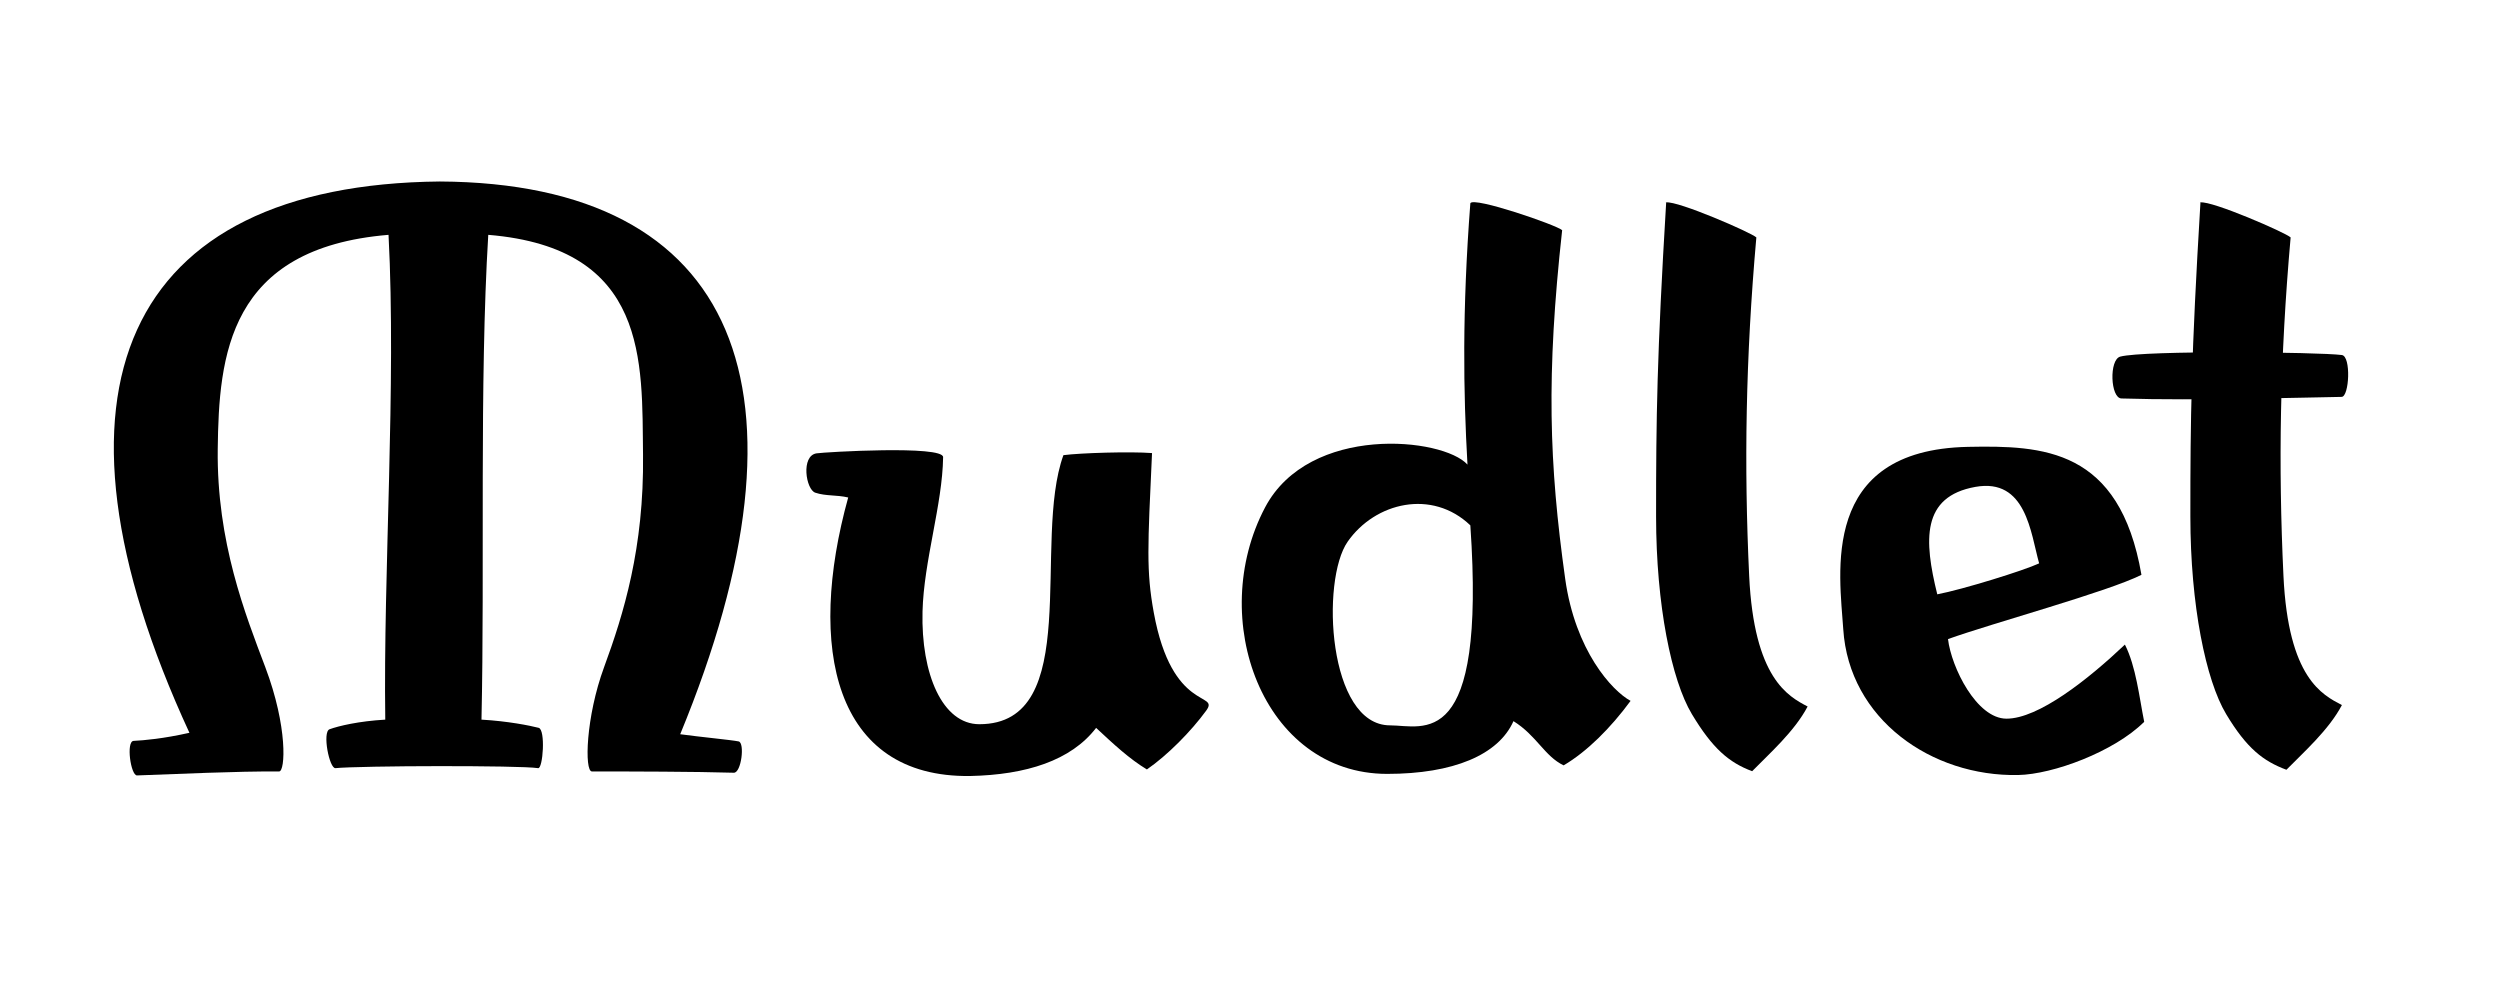 <?xml version="1.0" encoding="UTF-8" standalone="no"?>
<!-- Created with Inkscape (http://www.inkscape.org/) -->
<svg
   xmlns:dc="http://purl.org/dc/elements/1.1/"
   xmlns:cc="http://creativecommons.org/ns#"
   xmlns:rdf="http://www.w3.org/1999/02/22-rdf-syntax-ns#"
   xmlns:svg="http://www.w3.org/2000/svg"
   xmlns="http://www.w3.org/2000/svg"
   xmlns:sodipodi="http://sodipodi.sourceforge.net/DTD/sodipodi-0.dtd"
   xmlns:inkscape="http://www.inkscape.org/namespaces/inkscape"
   width="308"
   height="122"
   id="svg5517"
   sodipodi:version="0.32"
   inkscape:version="0.45+devel"
   sodipodi:docname="type_b.svg"
   inkscape:output_extension="org.inkscape.output.svg.inkscape"
   version="1.0">
  <defs
     id="defs5519">
    <inkscape:perspective
       sodipodi:type="inkscape:persp3d"
       inkscape:vp_x="0 : 61 : 1"
       inkscape:vp_y="0 : 1000 : 0"
       inkscape:vp_z="308 : 61 : 1"
       inkscape:persp3d-origin="154 : 40.666667 : 1"
       id="perspective2419" />
    <inkscape:perspective
       sodipodi:type="inkscape:persp3d"
       inkscape:vp_x="0 : 61 : 1"
       inkscape:vp_y="0 : 1000 : 0"
       inkscape:vp_z="308 : 61 : 1"
       inkscape:persp3d-origin="154 : 40.666667 : 1"
       id="perspective35" />
    <inkscape:perspective
       sodipodi:type="inkscape:persp3d"
       inkscape:vp_x="0 : 61 : 1"
       inkscape:vp_y="0 : 1000 : 0"
       inkscape:vp_z="308 : 61 : 1"
       inkscape:persp3d-origin="154 : 40.666667 : 1"
       id="perspective34" />
    <inkscape:perspective
       sodipodi:type="inkscape:persp3d"
       inkscape:vp_x="0 : 61 : 1"
       inkscape:vp_y="0 : 1000 : 0"
       inkscape:vp_z="308 : 61 : 1"
       inkscape:persp3d-origin="154 : 40.666667 : 1"
       id="perspective25" />
    <inkscape:perspective
       sodipodi:type="inkscape:persp3d"
       inkscape:vp_x="0 : 136 : 1"
       inkscape:vp_y="0 : 1000 : 0"
       inkscape:vp_z="420 : 136 : 1"
       inkscape:persp3d-origin="210 : 90.666667 : 1"
       id="perspective24" />
    <inkscape:perspective
       sodipodi:type="inkscape:persp3d"
       inkscape:vp_x="0 : 526.18109 : 1"
       inkscape:vp_y="0 : 1000 : 0"
       inkscape:vp_z="744.09448 : 526.18109 : 1"
       inkscape:persp3d-origin="372.04724 : 350.78739 : 1"
       id="perspective5525" />
    <inkscape:perspective
       id="perspective5591"
       inkscape:persp3d-origin="372.04724 : 350.78739 : 1"
       inkscape:vp_z="744.09448 : 526.18109 : 1"
       inkscape:vp_y="0 : 1000 : 0"
       inkscape:vp_x="0 : 526.18109 : 1"
       sodipodi:type="inkscape:persp3d" />
    <clipPath
       clipPathUnits="userSpaceOnUse"
       id="clipPath5599">
      <rect
         style="opacity:0.322;fill:#c41212;fill-opacity:1;stroke:none;stroke-width:1;stroke-linecap:square;stroke-linejoin:miter;stroke-miterlimit:4;stroke-dasharray:none;stroke-opacity:0.662"
         id="rect5601"
         width="351.429"
         height="122.857"
         x="18.571"
         y="483.791" />
    </clipPath>
  </defs>
  <sodipodi:namedview
     id="base"
     pagecolor="#ffffff"
     bordercolor="#666666"
     borderopacity="1.0"
     gridtolerance="10000"
     guidetolerance="10"
     objecttolerance="10"
     inkscape:pageopacity="0.0"
     inkscape:pageshadow="2"
     inkscape:zoom="1"
     inkscape:cx="209.66942"
     inkscape:cy="93.655647"
     inkscape:document-units="px"
     inkscape:current-layer="layer1"
     showgrid="false"
     showguides="false"
     inkscape:guide-bbox="true"
     inkscape:window-width="1270"
     inkscape:window-height="826"
     inkscape:window-x="5"
     inkscape:window-y="49"
     showborder="false"
     borderlayer="false"
     inkscape:snap-global="false"
     inkscape:snap-intersection-grid-guide="false">
    <sodipodi:guide
       orientation="1,0"
       position="82.375,113.5"
       id="guide6160" />
    <sodipodi:guide
       orientation="0,1"
       position="294.864,66.468"
       id="guide6162" />
    <sodipodi:guide
       orientation="0,1"
       position="240.5,97"
       id="guide6166" />
    <inkscape:grid
       type="xygrid"
       id="grid6168"
       empspacing="5"
       visible="true"
       enabled="true" />
    <sodipodi:guide
       orientation="0,1"
       position="207.536,26.517"
       id="guide3191" />
  </sodipodi:namedview>
  <g
     inkscape:label="Layer 1"
     inkscape:groupmode="layer"
     id="layer1"
     transform="translate(5,-117.362)">
    <path
       style="fill:#000000;fill-opacity:1;fill-rule:evenodd;stroke:none;stroke-width:1px;stroke-linecap:butt;stroke-linejoin:miter;stroke-opacity:1"
       d="M 49.188,139.722 C 10.363,140.104 -1.17,165.417 18.337,207.642 C 15.108,208.369 12.747,208.575 11.461,208.638 C 10.506,208.685 11.106,212.922 11.883,212.895 C 16.733,212.726 24.147,212.372 29.391,212.404 C 30.145,212.409 30.473,206.941 27.685,199.56 C 25.235,193.078 21.686,184.154 21.825,172.682 C 21.964,161.21 23.104,147.926 42.867,146.294 C 43.838,164.78 42.208,187.829 42.465,206.021 C 39.208,206.208 36.747,206.791 35.6,207.206 C 34.683,207.537 35.571,212.088 36.337,211.999 C 37.548,211.857 43.729,211.748 49.188,211.749 C 54.646,211.748 60.094,211.815 61.3,211.999 C 61.889,212.088 62.238,207.254 61.361,207.029 C 60.26,206.747 57.576,206.208 54.319,206.021 C 54.726,187.64 54.051,164.5 55.154,146.294 C 74.918,147.926 74.082,161.917 74.221,173.389 C 74.36,184.861 71.813,193.056 69.422,199.56 C 67.163,205.704 66.986,212.404 67.923,212.404 C 72.637,212.404 80.677,212.42 85.406,212.563 C 86.332,212.591 86.783,208.864 85.998,208.704 C 85.093,208.519 81.192,208.15 78.801,207.819 C 96.257,165.501 86.056,139.925 49.188,139.722 z"
       id="path5605"
       sodipodi:nodetypes="ccsssszccssssscczssszcc" />
    <path
       style="fill:#000000;fill-opacity:1;fill-rule:evenodd;stroke:none;stroke-width:1px;stroke-linecap:butt;stroke-linejoin:miter;stroke-opacity:1"
       d="M 126.013,173.438 C 122.146,184.084 128.554,206.578 115.656,206.585 C 111.113,206.585 108.46,200.41 108.655,192.7 C 108.814,186.46 111.11,179.525 111.192,173.682 C 111.212,172.198 96.6,173.058 95.592,173.215 C 93.656,173.515 94.271,177.671 95.445,178.062 C 96.756,178.5 98.043,178.311 99.498,178.652 C 94.384,197.092 97.713,213.193 114.531,212.966 C 121.411,212.819 126.949,211.069 130.043,207.037 C 132.228,209.078 134.158,210.867 136.297,212.158 C 138.818,210.423 141.734,207.476 143.606,204.908 C 145.313,202.568 139.405,205.207 137.146,192.836 C 136.207,187.688 136.398,184.728 136.93,173.181 C 134.26,172.974 128.089,173.164 126.013,173.438 z"
       id="path6136"
       sodipodi:nodetypes="ccssssccccsscc" />
    <path
       style="fill:#000000;fill-opacity:1;fill-rule:evenodd;stroke:none;stroke-width:1px;stroke-linecap:butt;stroke-linejoin:miter;stroke-opacity:1"
       d="M 187.457,145.722 C 186.801,145.093 176.501,141.549 176.146,142.403 C 175.129,155.722 175.284,165.657 175.793,174.602 C 172.788,171.25 156.307,169.578 150.864,179.863 C 143.62,193.55 150.561,212.705 165.898,212.705 C 174.039,212.705 179.609,210.37 181.46,206.206 C 184.331,207.996 185.278,210.522 187.64,211.655 C 190.518,209.958 193.41,207.077 195.888,203.71 C 193.594,202.464 189.068,197.515 187.832,188.675 C 185.841,174.44 185.485,163.65 187.457,145.722 z M 176.146,182.085 C 178.091,210.166 170.377,206.726 166.253,206.726 C 158.599,206.726 157.704,188.857 161.035,184.091 C 164.423,179.243 171.432,177.578 176.146,182.085 z"
       id="path6138"
       sodipodi:nodetypes="cccsscccsccczc" />
    <path
       style="fill:#000000;fill-opacity:1;fill-rule:evenodd;stroke:none;stroke-width:1px;stroke-linecap:butt;stroke-linejoin:miter;stroke-opacity:1"
       d="M 237.461,172.415 C 219.067,172.785 221.658,188.146 222.088,194.866 C 222.797,205.969 232.974,213.06 243.649,212.844 C 247.934,212.758 255.453,209.98 259.166,206.29 C 258.549,203.218 258.157,199.478 256.789,196.776 C 252.26,201.068 246.134,205.917 242.186,205.902 C 238.52,205.887 235.407,199.594 234.994,196.097 C 240.506,194.121 254.729,190.252 258.826,188.18 C 256.135,172.592 246.686,172.233 237.461,172.415 z M 238.364,177.347 C 244.624,176.223 245.174,183.022 246.221,186.769 C 244.337,187.652 236.815,189.983 233.672,190.583 C 232.027,183.926 231.702,178.543 238.364,177.347 z"
       id="path6145"
       sodipodi:nodetypes="cssccsccscccs" />
    <path
       style="fill:#000000;fill-opacity:1;fill-rule:evenodd;stroke:none;stroke-width:1px;stroke-linecap:butt;stroke-linejoin:miter;stroke-opacity:1"
       d="M 256.361,166.453 C 254.999,166.41 254.819,161.67 256.216,161.296 C 259.144,160.511 280.654,160.728 283.516,161.101 C 284.676,161.253 284.431,166.245 283.488,166.258 C 278.888,166.323 265.783,166.749 256.361,166.453 z"
       id="path6152"
       sodipodi:nodetypes="cssss" />
    <path
       style="fill:#000000;fill-opacity:1;fill-rule:evenodd;stroke:none;stroke-width:1px;stroke-linecap:butt;stroke-linejoin:miter;stroke-opacity:1"
       d="M 49.688,19.222 C 10.863,19.604 1.274,39.083 20.781,81.309 C 12.604,83.518 12.156,90.197 14.062,93.456 C 14.398,94.03 16.389,92.813 18.574,92.56 C 21.963,92.169 26.41,91.981 27.062,92.081 C 28.522,92.305 29.382,86.618 26.594,79.237 C 24.144,72.755 17.259,62.653 17.375,53.066 C 17.537,39.708 25.018,32.729 44.781,31.097 C 47.428,49.304 47.904,60.953 47.031,79.334 C 43.773,79.521 41.424,79.701 39.812,82.021 C 38.201,84.341 38.016,91.5 39.312,91.322 C 40.52,91.156 44.229,91.072 49.688,91.072 C 55.146,91.072 59.354,91.156 60.562,91.322 C 61.858,91.5 61.174,84.341 59.562,82.021 C 57.951,79.701 55.602,79.521 52.344,79.334 C 51.471,60.953 51.947,49.304 54.594,31.097 C 74.357,32.729 81.807,39.708 81.969,53.066 C 82.085,62.653 75.141,72.733 72.75,79.237 C 70.492,85.381 70.853,92.305 72.312,92.081 C 72.965,91.981 76.735,92.143 80.094,92.737 C 83.517,93.343 84.914,94.011 85.281,93.456 C 87.438,90.197 90.271,83.385 78.594,80.425 C 98.278,38.553 86.567,19.428 49.688,19.222 z"
       id="path3194"
       sodipodi:nodetypes="ccsssssccsssssccssssscc" />
    <path
       style="fill:#000000;fill-opacity:1;fill-rule:evenodd;stroke:none;stroke-width:1px;stroke-linecap:butt;stroke-linejoin:miter;stroke-opacity:1"
       d="M 96.546,52.865 C 94.191,54.558 93.549,57.613 93.288,60.568 C 93.17,61.903 95.495,62.636 96.95,62.967 C 88.274,98.943 117.126,102.635 126.626,77.49 C 127.221,91.515 130.072,93.177 134.337,93.272 C 141.454,93.434 141.65,87.776 140.155,84.147 C 139.39,82.29 134.156,84.434 133.344,79.626 C 132.512,74.696 131.975,68.49 132.759,59.577 C 132.854,58.494 134.159,53.389 132.838,52.337 C 131.673,51.41 125.323,54.144 125.874,57.037 C 130.073,79.08 93.107,97.392 101.475,61.875 C 101.943,59.889 104.048,56.597 103.263,54.835 C 102.273,52.614 97.718,52.023 96.546,52.865 z"
       id="path3196"
       sodipodi:nodetypes="csccsszssssss" />
    <path
       style="fill:#000000;fill-opacity:1;fill-rule:evenodd;stroke:none;stroke-width:1px;stroke-linecap:butt;stroke-linejoin:miter;stroke-opacity:1"
       d="M 179.273,22.423 C 178.618,21.795 175.903,21.549 175.549,22.403 C 174.862,24.061 174.758,28.544 174.249,32.883 C 173.616,38.275 172.97,43.674 172.97,49.738 C 172.97,51.159 156.242,51.15 150.813,55.706 C 147.278,58.674 146.265,72.333 146.209,77.125 C 146.131,83.804 149.824,90.224 155.064,92.528 C 160.868,95.079 165.874,94.747 174.394,80.549 C 174.759,91.263 178.014,92.267 181.658,92.422 C 189.494,92.756 189.451,86.779 188.315,83.594 C 187.564,81.485 181.46,83.308 180.237,77.751 C 178.965,71.973 178.955,62.61 179.207,50.633 C 179.397,41.619 180.348,23.454 179.273,22.423 z M 172.396,61.57 C 173.184,83.652 156.689,85.631 152.071,78.135 C 150.547,75.661 150.796,67.674 152.644,66.464 C 157.757,63.118 165.738,62.28 172.396,61.57 z"
       id="path3198"
       sodipodi:nodetypes="csssssscssssscssc" />
    <path
       style="fill:#000000;fill-opacity:1;fill-rule:evenodd;stroke:none;stroke-width:1px;stroke-linecap:butt;stroke-linejoin:miter;stroke-opacity:1"
       d="M 195.824,22.257 C 194.79,23.637 193.794,60.255 193.978,74.823 C 194.044,80.254 196.444,87.446 200.253,90.553 C 202.643,92.502 206.286,93.575 208.442,91.828 C 209.706,90.803 210.957,87.338 210.778,84.153 C 210.656,81.982 201.398,81.759 200.672,74.418 C 198.731,54.789 201.081,24.131 199.615,22.498 C 198.743,21.526 196.467,21.399 195.824,22.257 z"
       id="path3200"
       sodipodi:nodetypes="csssssss" />
    <path
       style="fill:#000000;fill-opacity:1;fill-rule:evenodd;stroke:none;stroke-width:1px;stroke-linecap:butt;stroke-linejoin:miter;stroke-opacity:1"
       d="M 238.632,51.328 C 235.123,50.955 224.009,50.605 220.043,54.844 C 216.31,58.833 214.651,75.319 215.907,81.276 C 217.334,88.044 224.578,92.722 228.294,92.918 C 233.639,93.2 244.259,88.794 247.242,84.027 C 248.281,82.365 246.754,78.702 245.293,77.958 C 243.303,76.943 239.463,79.308 237.277,80.548 C 231.634,83.749 225.989,85.24 223.84,80.469 C 223.562,79.85 223.749,78.368 225.573,77.594 C 230.174,75.643 242.272,70.012 245.691,67.966 C 249.109,65.921 244.373,53.206 238.632,51.328 z M 235.254,60.796 C 236.687,61.256 237.913,62.732 236.647,63.205 C 232.957,64.583 224.324,67.282 223.147,67.002 C 222.143,66.763 222.919,63.12 224.948,62.36 C 226.27,61.865 234.019,60.4 235.254,60.796 z"
       id="path3202"
       sodipodi:nodetypes="csssssssssccssss" />
    <path
       style="fill:#000000;fill-opacity:1;fill-rule:evenodd;stroke:none;stroke-width:1px;stroke-linecap:butt;stroke-linejoin:miter;stroke-opacity:1"
       d="M 245.161,36.291 C 241.737,36.24 241.655,44.397 243.923,45.661 C 246.519,47.107 265.655,47.261 268.142,46.014 C 270.502,44.83 270.95,36.679 268.672,36.645 L 245.161,36.291 z"
       id="path3204"
       sodipodi:nodetypes="cssss" />
    <path
       style="fill:#000000;fill-opacity:1;fill-rule:evenodd;stroke:none;stroke-width:1px;stroke-linecap:butt;stroke-linejoin:miter;stroke-opacity:1"
       d="M 255.324,22.257 C 254.29,23.637 253.294,60.255 253.478,74.823 C 253.544,80.254 255.944,87.976 259.753,91.083 C 262.143,93.032 265.786,94.105 267.942,92.358 C 269.206,91.334 270.457,87.868 270.278,84.684 C 270.156,82.513 260.898,81.759 260.172,74.418 C 258.231,54.789 260.581,24.131 259.115,22.498 C 258.243,21.526 255.967,21.399 255.324,22.257 z"
       id="path3206"
       sodipodi:nodetypes="csssssss" />
    <path
       style="fill:#000000;fill-opacity:1;fill-rule:evenodd;stroke:none;stroke-width:1px;stroke-linecap:butt;stroke-linejoin:miter;stroke-opacity:1"
       d="M 200.267,142.3 C 200.171,142.314 200.289,142.34 200.267,142.393 C 199.142,161.108 199.025,168.799 199.03,181 C 199.034,191.918 200.935,201.16 203.434,205.332 C 205.979,209.579 208.019,211.313 210.864,212.374 C 212.957,210.231 216.076,207.489 217.698,204.404 C 215.292,203.141 211.095,200.927 210.498,188.312 C 209.856,174.712 210.057,161.587 211.382,146.612 C 210.768,146.023 201.712,142.084 200.267,142.3 z"
       id="path3182"
       sodipodi:nodetypes="ccszccscc" />
    <path
       style="fill:#000000;fill-opacity:1;fill-rule:evenodd;stroke:none;stroke-width:1px;stroke-linecap:butt;stroke-linejoin:miter;stroke-opacity:1"
       d="M 266.09,142.3 C 265.994,142.314 266.112,142.34 266.09,142.393 C 264.965,161.108 264.848,168.799 264.853,181 C 264.858,191.918 266.758,201.16 269.257,205.332 C 271.802,209.579 273.842,211.136 276.687,212.197 C 278.78,210.055 281.9,207.312 283.522,204.227 C 281.115,202.964 276.918,200.927 276.322,188.312 C 275.679,174.712 275.88,161.587 277.206,146.612 C 276.591,146.023 267.536,142.084 266.09,142.3 z"
       id="path2421"
       sodipodi:nodetypes="ccszccscc" />
  </g>
</svg>
